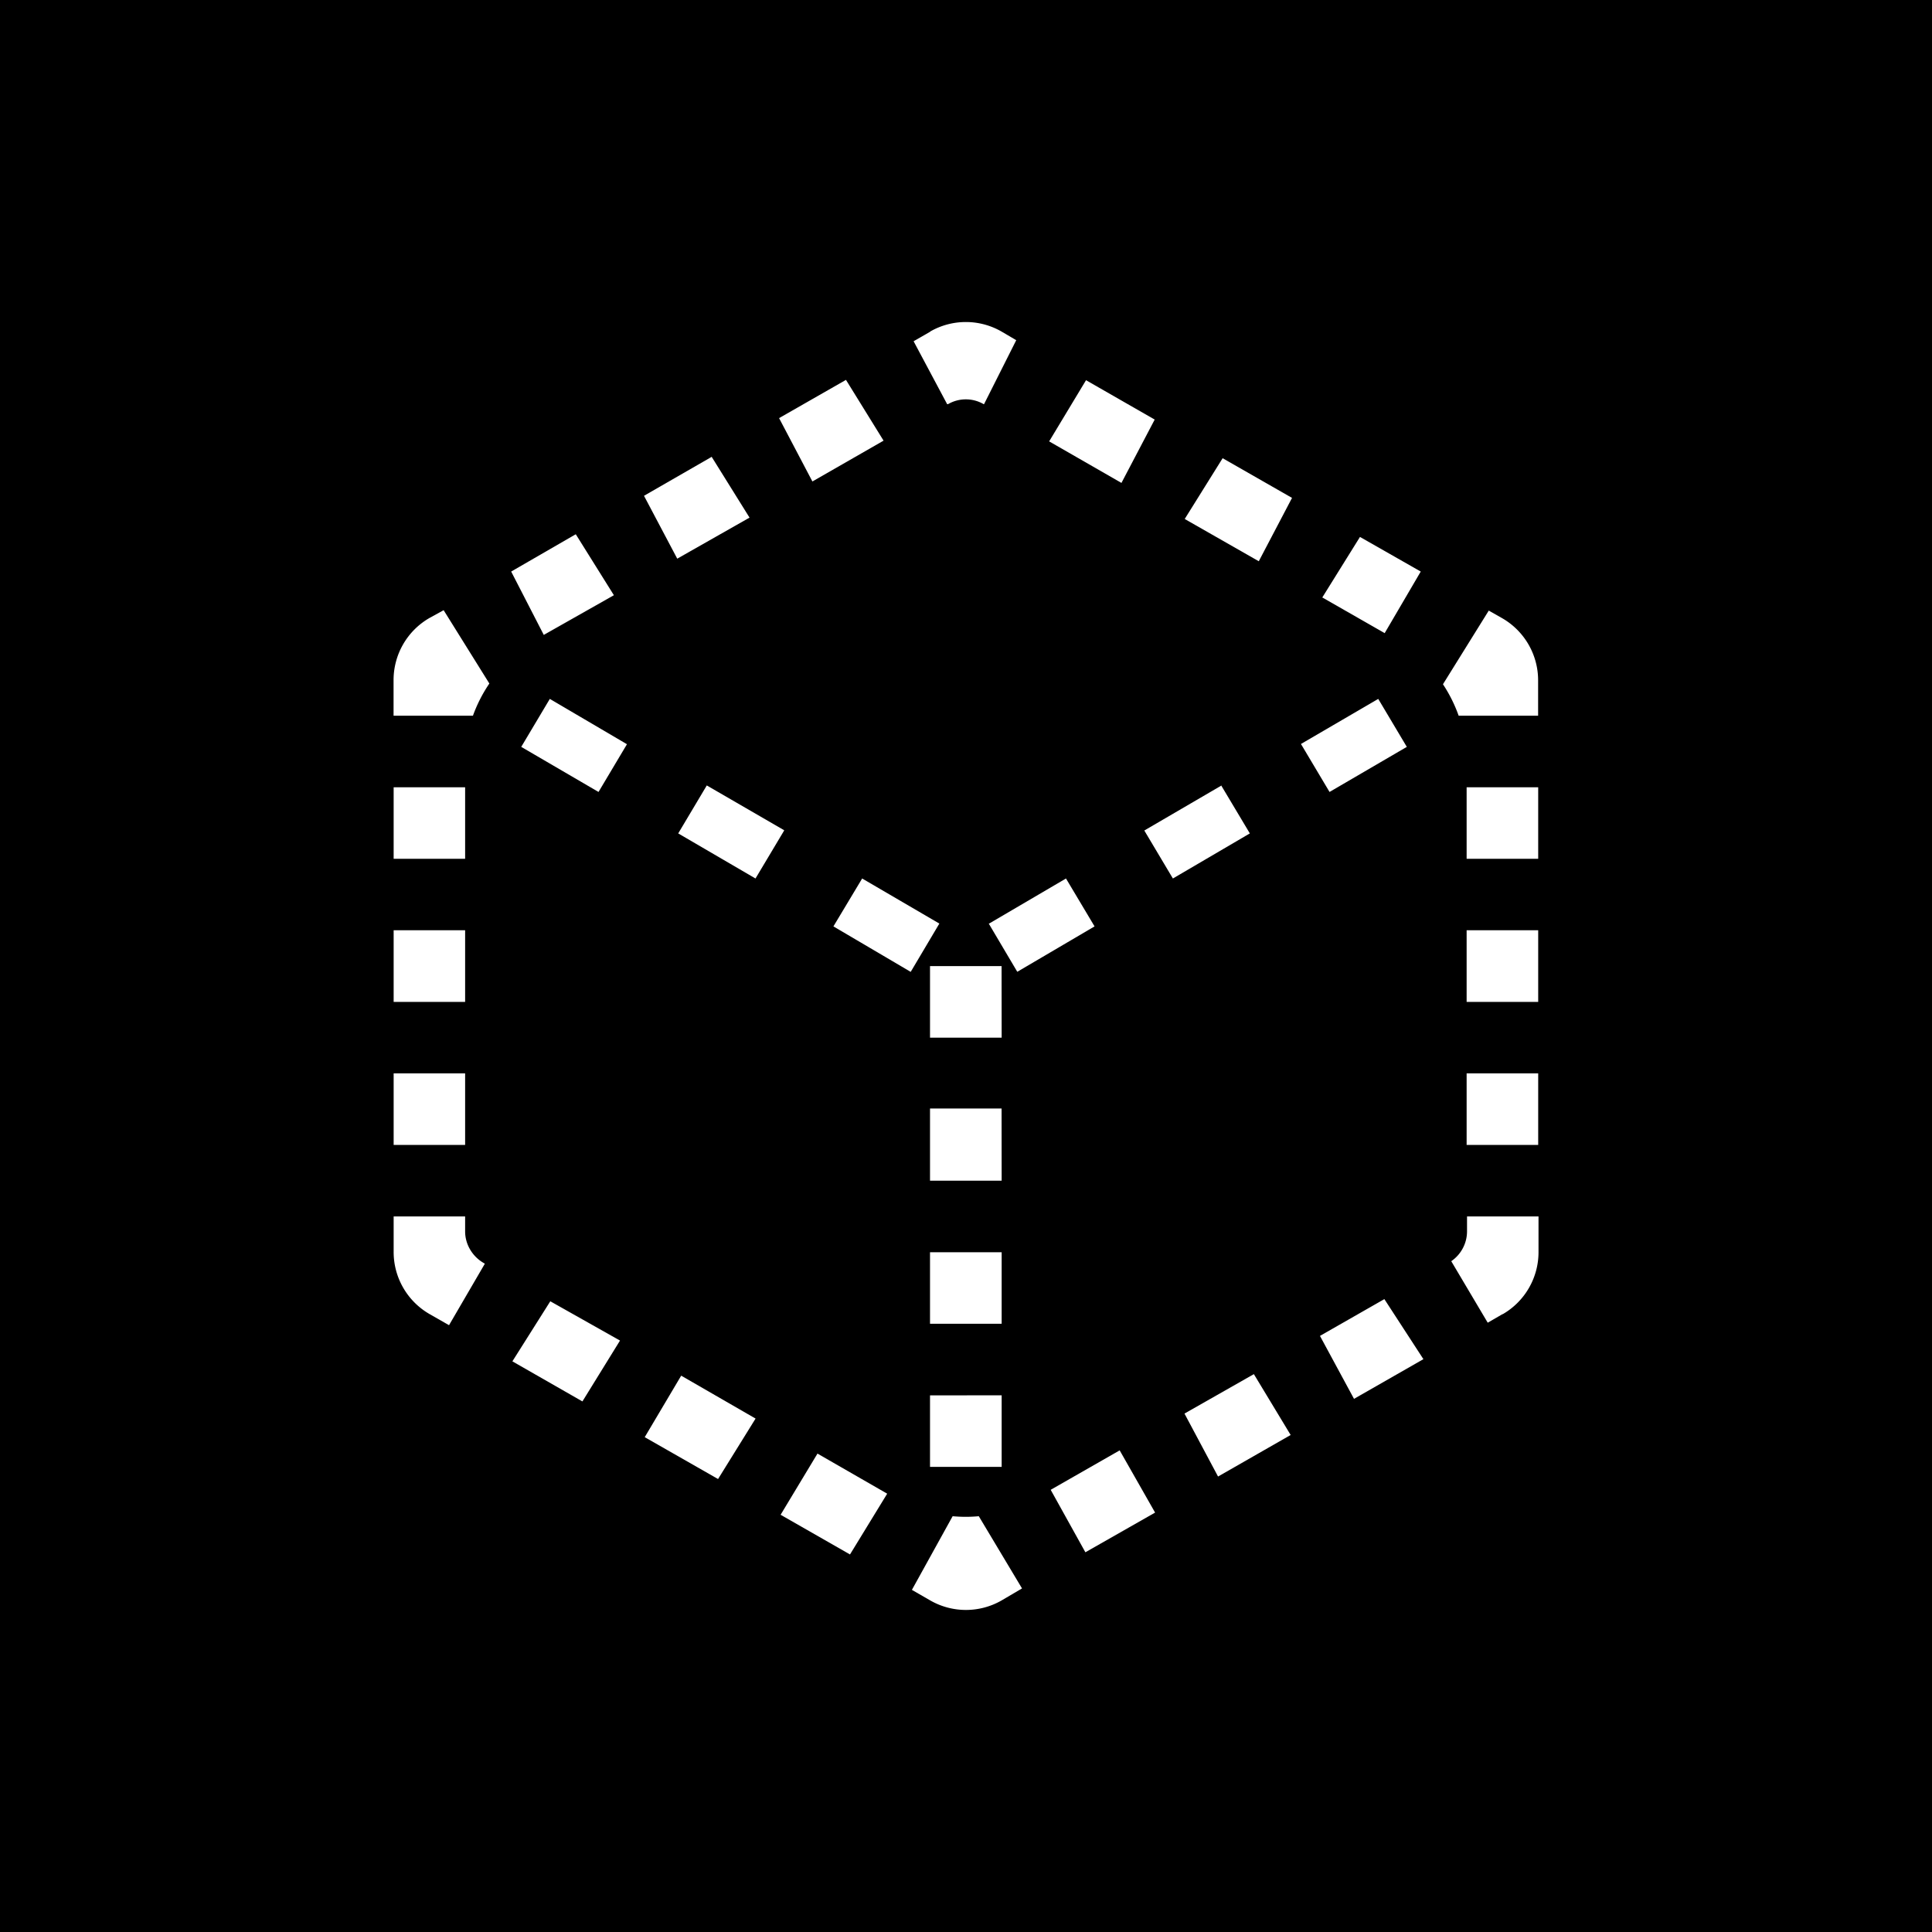 <svg xmlns="http://www.w3.org/2000/svg" width="24" height="24" fill="none" viewBox="0 0 24 24">
    <rect x="0" y="0" width="24" height="24" fill="#808080" stroke="none"/>
    <g clip-path="url(#COMBO__a)">
        <path fill="#000" d="M24 0H0v24h24z"/>
        <path fill="#fff" d="M11.554 4.119a.89.89 0 0 1 .888 0l.182.107-.4.795h-.004a.44.44 0 0 0-.444 0h-.01l-.417-.782.209-.12zm-1.045.6.467.755-.884.507-.414-.787zm-1.675.96L8 6.159l.413.781.898-.51-.471-.756zm-1.68.96.472.755-.871.493L6.35 7.1l.8-.462zm-1.643.941-.178.098a.89.89 0 0 0-.444.773v.44h.986q.077-.213.204-.4zm7.522-2.097.898.516.413-.787-.853-.489zm2.604 1.489-.92-.525.471-.755.862.493zm.786.448.778.445.448-.765-.755-.43-.47.755zm1.697 1.471a1.8 1.8 0 0 0-.195-.391l.569-.915.164.093a.89.89 0 0 1 .449.773v.44zM4.89 9.78v.888h.888V9.78zm0 2.666v-.89h.888v.89zm0 .888v.889h.888v-.889zm0 2.222v-.445h.888v.187c0 .16.09.307.223.387l.022.013-.445.764-.24-.137a.89.89 0 0 1-.448-.774zm1.475 1.355.87.498.467-.756-.866-.488zm2.555 1.462-.911-.52.453-.764.924.533zm.777.444.862.493.462-.755-.866-.498zm1.862 1.066-.231-.133.506-.915q.163.015.325 0l.537.897-.257.151a.89.89 0 0 1-.88 0m1.924-.6.866-.493-.44-.773-.857.49zm2.55-1.457-.902.516-.417-.782.862-.49zm.787-.449.862-.493-.485-.746-.8.457zm1.844-1.052-.183.106-.453-.764a.45.45 0 0 0 .196-.369v-.187h.888v.445a.89.89 0 0 1-.444.769zm.444-2.102h-.889v-.889h.889zm-.889-1.777h.889v-.89h-.889zm.889-1.778h-.889V9.78h.889zM7.79 9.246l-.96-.564-.355.596.96.56.355-.596zm1.95 1.067-.96-.556-.355.596.96.56.356-.596zm.97.6.959.56-.356.6-.96-.565zm5.451-1.671.96-.56.355.596-.96.56zm-.986.515-.96.56.355.596.956-.56-.356-.596zm-2.888 1.716.955-.56.355.595-.96.564-.355-.6zm.155.528h-.889v.889h.89zm0 1.769h-.889v.897h.89zm-.889 2.674v-.888h.89v.888zm0 .89v.888h.89v-.889z"/>
    </g>
    <defs>
        <clipPath id="COMBO__a">
            <path fill="#fff" d="M0 0h24v24H0z"/>
        </clipPath>
    </defs>
</svg>

